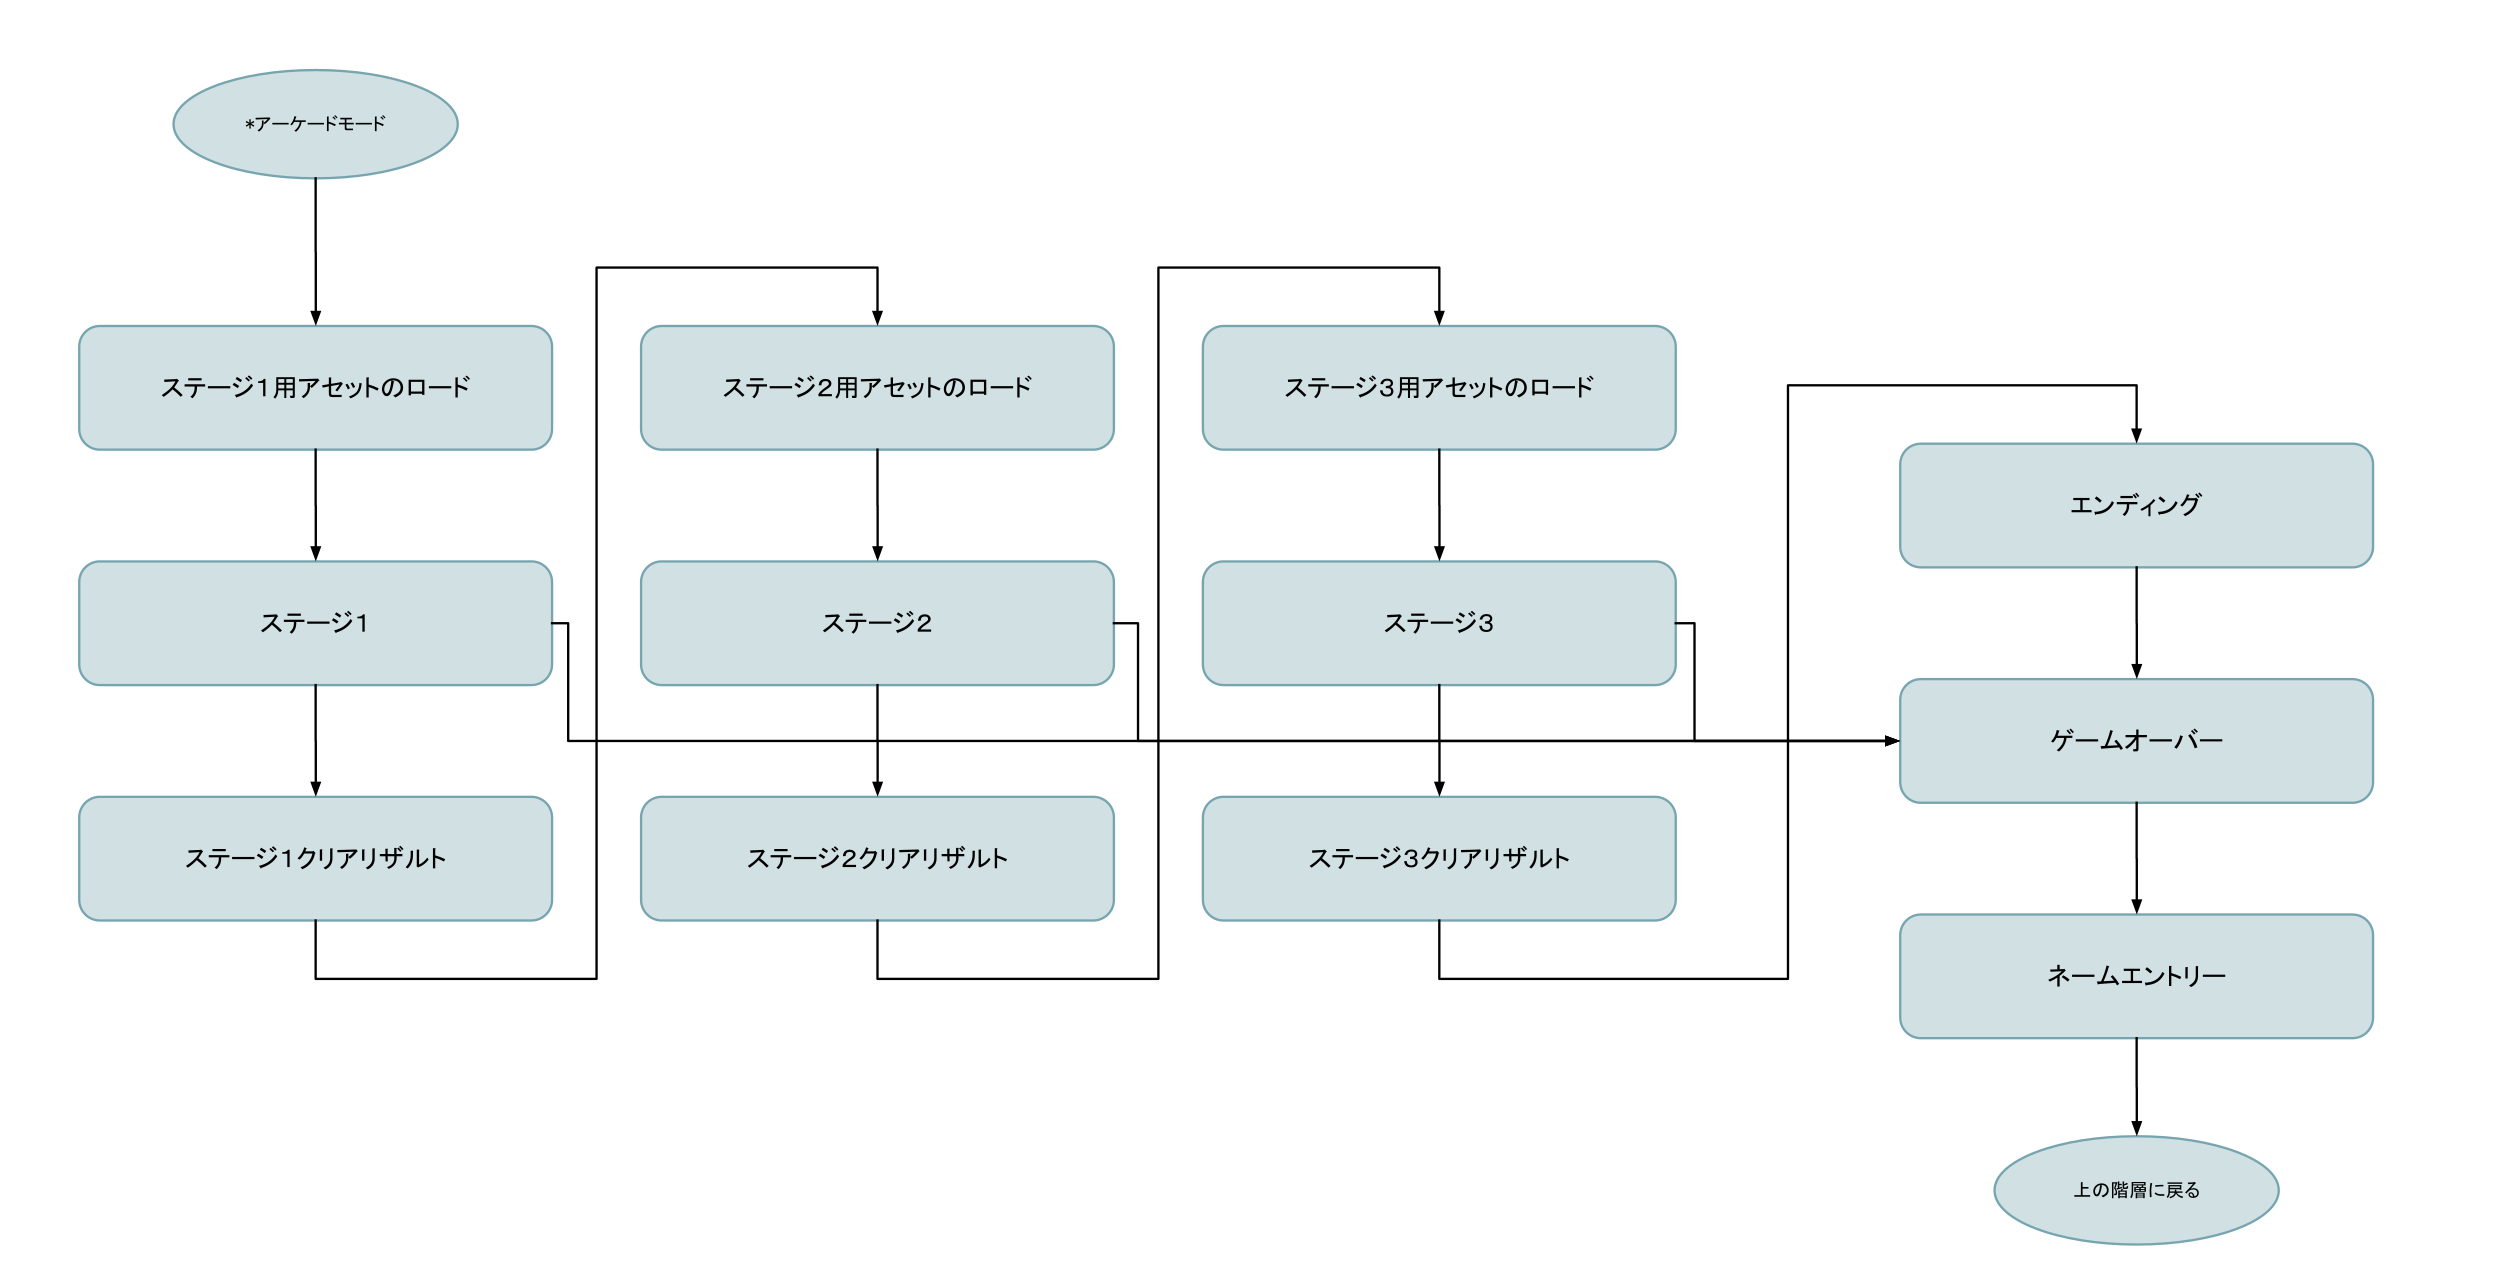 <?xml version="1.0" standalone="yes"?>

<svg version="1.1" viewBox="0.0 0.0 1070.273 550.16" fill="none" stroke="none" stroke-linecap="square" stroke-miterlimit="10" xmlns="http://www.w3.org/2000/svg" xmlns:xlink="http://www.w3.org/1999/xlink"><clipPath id="p.0"><path d="m0 0l1070.273 0l0 550.16l-1070.273 0l0 -550.16z" clip-rule="nonzero"></path></clipPath><g clip-path="url(#p.0)"><path fill="#000000" fill-opacity="0.0" d="m0 0l1070.273 0l0 550.16l-1070.273 0z" fill-rule="nonzero"></path><path fill="#d0e0e3" d="m74.297 53.165l0 0c0 -12.803 27.237 -23.181 60.835 -23.181l0 0c33.598 0 60.835 10.379 60.835 23.181l0 0c0 12.803 -27.237 23.181 -60.835 23.181l0 0c-33.598 0 -60.835 -10.379 -60.835 -23.181z" fill-rule="nonzero"></path><path stroke="#76a5af" stroke-width="1.0" stroke-linejoin="round" stroke-linecap="butt" d="m74.297 53.165l0 0c0 -12.803 27.237 -23.181 60.835 -23.181l0 0c33.598 0 60.835 10.379 60.835 23.181l0 0c0 12.803 -27.237 23.181 -60.835 23.181l0 0c-33.598 0 -60.835 -10.379 -60.835 -23.181z" fill-rule="nonzero"></path><path fill="#000000" d="m107.287 52.564l1.281 -0.812l0.312 0.562l-1.344 0.688l1.344 0.688l-0.312 0.562l-1.281 -0.812l0.062 1.594l-0.625 0l0.062 -1.594l-1.281 0.812l-0.312 -0.562l1.344 -0.688l-1.344 -0.688l0.312 -0.562l1.281 0.812l-0.062 -1.5l0.625 0l-0.062 1.5zm5.562 0.094q0.062 2.375 -2.031 3.688l-0.531 -0.594q1.844 -1.0 1.844 -2.812l0 -1.344l0.656 0q0.281 0.031 0.062 0.219l0 0.812q1.125 -0.844 1.719 -1.656l-5.094 0.188l-0.062 -0.719l5.688 -0.156l0.219 -0.062l0.469 0.562q0.094 0.125 -0.156 0.094q-0.938 1.219 -2.25 2.281l-0.531 -0.5zm3.75 0.625l0 -0.688l6.969 0l0 0.688l-6.969 0zm7.688 0q1.375 -1.406 1.75 -3.562l0.781 0.188q0.25 0.062 -0.062 0.25q-0.188 0.688 -0.469 1.344l4.625 0l0 0.688l-1.812 0q-0.281 2.438 -2.344 4.219l-0.719 -0.406q2.156 -1.719 2.281 -3.812l-2.375 0q-0.406 0.812 -1.031 1.438l-0.625 -0.344zm7.437 0l0 -0.688l6.969 0l0 0.688l-6.969 0zm11.688 0.719q-1.656 -0.844 -2.719 -1.125l0 3.25l-0.719 0l0 -6.25l0.625 0q0.375 0.031 0.094 0.25l0 1.969q1.531 0.438 3.094 1.188l-0.375 0.719zm-0.062 -2.75q-0.531 -0.656 -1.062 -1.062l0.406 -0.312q0.531 0.406 1.062 1.062l-0.406 0.312zm0.75 -0.594q-0.406 -0.531 -1.031 -1.031l0.406 -0.312q0.531 0.375 1.031 1.031l-0.406 0.312zm7.0 5.094l-2.719 0q-0.781 0 -0.781 -0.812l0 -1.688l-2.5 0l0 -0.688l2.5 0l0 -1.438l-1.906 0l0 -0.688l4.969 0l0 0.688l-2.344 0l0 1.438l3.125 0l0 0.688l-3.125 0l0 1.438q0 0.375 0.344 0.375l2.469 0l-0.031 0.688zm1.156 -2.469l0 -0.688l6.969 0l0 0.688l-6.969 0zm11.688 0.719q-1.656 -0.844 -2.719 -1.125l0 3.25l-0.719 0l0 -6.25l0.625 0q0.375 0.031 0.094 0.25l0 1.969q1.531 0.438 3.094 1.188l-0.375 0.719zm-0.062 -2.75q-0.531 -0.656 -1.062 -1.062l0.406 -0.312q0.531 0.406 1.062 1.062l-0.406 0.312zm0.75 -0.594q-0.406 -0.531 -1.031 -1.031l0.406 -0.312q0.531 0.375 1.031 1.031l-0.406 0.312z" fill-rule="nonzero"></path><path fill="#d0e0e3" d="m33.919 148.383l0 0c0 -4.874 3.951 -8.824 8.824 -8.824l184.777 0c2.34 0 4.585 0.93 6.24 2.585c1.655 1.655 2.585 3.899 2.585 6.24l0 35.296c0 4.874 -3.951 8.824 -8.824 8.824l-184.777 0c-4.874 0 -8.824 -3.951 -8.824 -8.824z" fill-rule="nonzero"></path><path stroke="#76a5af" stroke-width="1.0" stroke-linejoin="round" stroke-linecap="butt" d="m33.919 148.383l0 0c0 -4.874 3.951 -8.824 8.824 -8.824l184.777 0c2.34 0 4.585 0.93 6.24 2.585c1.655 1.655 2.585 3.899 2.585 6.24l0 35.296c0 4.874 -3.951 8.824 -8.824 8.824l-184.777 0c-4.874 0 -8.824 -3.951 -8.824 -8.824z" fill-rule="nonzero"></path><path fill="#000000" d="m74.575 165.865q1.844 1.406 3.641 3.266l-0.859 0.734q-1.797 -1.906 -3.469 -3.188q-1.688 1.797 -3.828 3.219l-0.812 -0.734q4.547 -2.953 5.844 -5.922l-4.688 0.297l-0.125 -1.031l4.984 -0.219l0.516 -0.125l0.688 0.688q0.297 0.297 -0.172 0.391q-0.828 1.422 -1.719 2.625zm8.754 -0.391l-4.297 0l0 -0.953l8.812 0l0 0.953l-3.516 0l0 0.562q0 2.703 -1.938 4.469l-0.859 -0.641q1.797 -1.422 1.797 -3.828l0 -0.562zm-2.75 -2.625l0 -0.938l5.719 0l0 0.938l-5.719 0zm8.426 3.391l0 -0.938l9.578 0l0 0.938l-9.578 0zm19.336 -1.234q-2.188 3.516 -6.781 4.984q-0.141 0.516 -0.438 0.047l-0.594 -0.953q4.672 -1.031 7.047 -4.859l0.766 0.781zm-6.609 1.156q-1.297 -0.953 -2.156 -1.375l0.641 -0.906q1.078 0.562 2.203 1.375l-0.688 0.906zm1.281 -2.531q-1.156 -0.828 -2.141 -1.375l0.547 -0.906q1.172 0.641 2.203 1.375l-0.609 0.906zm3.562 -2.922q0.734 0.547 1.469 1.328l-0.562 0.562q-0.766 -0.859 -1.453 -1.375l0.547 -0.516zm-1.031 0.719q0.734 0.609 1.469 1.375l-0.562 0.516q-0.734 -0.766 -1.5 -1.406l0.594 -0.484zm8.086 0.781l0 7.438l-0.984 0l0 -5.719l-2.156 0l0 -0.688q1.891 0.047 2.453 -1.031l0.688 0zm11.723 4.891l-2.781 0l0 3.281l-0.859 0l0 -3.281l-2.578 0q-0.094 2.234 -1.344 3.578l-0.688 -0.688q1.172 -1.297 1.172 -3.016l0 -5.5l7.938 0l0 8.203q0 0.703 -0.688 0.703l-1.203 0l-0.203 -0.953l1.062 0q0.172 0 0.172 -0.172l0 -2.156zm-6.219 -2.406l0 1.594l2.578 0l0 -1.594l-2.578 0zm0 -2.406l0 1.594l2.578 0l0 -1.594l-2.578 0zm3.438 2.406l0 1.594l2.781 0l0 -1.594l-2.781 0zm0 -2.406l0 1.594l2.781 0l0 -1.594l-2.781 0zm10.141 3.094q0.078 3.266 -2.797 5.078l-0.734 -0.812q2.531 -1.375 2.531 -3.875l0 -1.844l0.906 0q0.391 0.047 0.094 0.297l0 1.125q1.547 -1.172 2.359 -2.281l-7.0 0.25l-0.094 -0.984l7.828 -0.219l0.297 -0.078l0.641 0.766q0.125 0.172 -0.219 0.141q-1.281 1.672 -3.094 3.125l-0.719 -0.688zm13.867 -0.891q-1.281 1.891 -2.188 3.094l-0.812 -0.562q0.938 -1.156 1.766 -2.406l-3.578 0.641l0 3.188q0 0.594 0.609 0.594l3.953 0l-0.125 0.953l-4.094 0q-1.328 0 -1.328 -1.375l0 -3.188l-2.578 0.516l-0.344 -0.984l2.922 -0.516l0 -2.844l0.906 0q0.391 0.094 0.078 0.344l0 2.375l3.875 -0.656l0.344 -0.203l0.766 0.766q0.172 0.219 -0.172 0.266zm8.211 0.031q-0.297 2.797 -1.547 4.047q-1.25 1.25 -3.266 1.984l-0.562 -0.828q1.984 -0.641 3.094 -1.766q1.203 -1.203 1.375 -4.078l0.906 0.297q0.391 0.141 0 0.344zm-3.656 1.547q-0.516 -1.156 -1.031 -1.922l0.828 -0.438q0.641 0.812 1.109 1.938l-0.906 0.422zm-2.188 0.656q-0.516 -1.203 -1.078 -2.031l0.859 -0.422q0.609 0.812 1.078 1.969l-0.859 0.484zm8.891 -2.109q2.109 0.594 4.266 1.625l-0.516 1.0q-2.281 -1.172 -3.75 -1.547l0 4.469l-0.984 0l0 -8.594l0.859 0q0.516 0.031 0.125 0.344l0 2.703zm10.711 -0.906q-0.734 4.297 -1.766 5.328q-0.562 0.562 -1.156 0.562q-0.688 0 -1.078 -0.391q-1.031 -1.031 -1.031 -2.578q0 -1.891 1.328 -3.219q1.469 -1.469 3.562 -1.469q1.891 0 2.969 1.078q1.203 1.203 1.203 2.844q0 1.75 -1.109 2.875q-0.734 0.734 -2.234 1.422l-0.906 -0.906q1.5 -0.469 2.359 -1.328q0.812 -0.828 0.812 -1.984q0 -1.375 -0.891 -2.281q-0.906 -0.891 -2.844 -0.812l0.781 0.391q0.516 0.219 0 0.469zm-1.0 -0.812q-1.109 0.25 -1.922 1.078q-1.125 1.109 -1.125 2.75q0 0.984 0.641 1.625q0.141 0.125 0.391 0.125q0.266 0 0.562 -0.297q0.984 -0.984 1.453 -5.281zm14.141 6.141l-0.984 0l0 -0.469l-4.766 0l0 0.688l-1.0 0l0 -6.703l6.75 0l0 6.484zm-5.75 -5.547l0 4.125l4.766 0l0 -4.125l-4.766 0zm7.684 2.75l0 -0.938l9.578 0l0 0.938l-9.578 0zm16.07 1.0q-2.281 -1.172 -3.734 -1.547l0 4.469l-0.984 0l0 -8.594l0.859 0q0.516 0.031 0.125 0.344l0 2.703q2.109 0.594 4.25 1.625l-0.516 1.0zm-0.078 -3.781q-0.734 -0.906 -1.469 -1.469l0.562 -0.422q0.734 0.547 1.453 1.453l-0.547 0.438zm1.031 -0.828q-0.562 -0.719 -1.422 -1.406l0.562 -0.438q0.719 0.516 1.406 1.422l-0.547 0.422z" fill-rule="nonzero"></path><path fill="#d0e0e3" d="m33.919 249.166l0 0c0 -4.874 3.951 -8.824 8.824 -8.824l184.777 0c2.34 0 4.585 0.93 6.24 2.585c1.655 1.655 2.585 3.899 2.585 6.24l0 35.296c0 4.874 -3.951 8.824 -8.824 8.824l-184.777 0c-4.874 0 -8.824 -3.951 -8.824 -8.824z" fill-rule="nonzero"></path><path stroke="#76a5af" stroke-width="1.0" stroke-linejoin="round" stroke-linecap="butt" d="m33.919 249.166l0 0c0 -4.874 3.951 -8.824 8.824 -8.824l184.777 0c2.34 0 4.585 0.93 6.24 2.585c1.655 1.655 2.585 3.899 2.585 6.24l0 35.296c0 4.874 -3.951 8.824 -8.824 8.824l-184.777 0c-4.874 0 -8.824 -3.951 -8.824 -8.824z" fill-rule="nonzero"></path><path fill="#000000" d="m117.071 266.647q1.844 1.406 3.641 3.266l-0.859 0.734q-1.797 -1.906 -3.469 -3.188q-1.688 1.797 -3.828 3.219l-0.812 -0.734q4.547 -2.953 5.844 -5.922l-4.688 0.297l-0.125 -1.031l4.984 -0.219l0.516 -0.125l0.688 0.688q0.297 0.297 -0.172 0.391q-0.828 1.422 -1.719 2.625zm8.754 -0.391l-4.297 0l0 -0.953l8.813 0l0 0.953l-3.516 0l0 0.562q0 2.703 -1.938 4.469l-0.859 -0.641q1.797 -1.422 1.797 -3.828l0 -0.562zm-2.75 -2.625l0 -0.938l5.719 0l0 0.938l-5.719 0zm8.426 3.391l0 -0.938l9.578 0l0 0.938l-9.578 0zm19.336 -1.234q-2.188 3.516 -6.781 4.984q-0.141 0.516 -0.438 0.047l-0.594 -0.953q4.672 -1.031 7.047 -4.859l0.766 0.781zm-6.609 1.156q-1.297 -0.953 -2.156 -1.375l0.641 -0.906q1.078 0.562 2.203 1.375l-0.688 0.906zm1.281 -2.531q-1.156 -0.828 -2.141 -1.375l0.547 -0.906q1.172 0.641 2.203 1.375l-0.609 0.906zm3.562 -2.922q0.734 0.547 1.469 1.328l-0.562 0.562q-0.766 -0.859 -1.453 -1.375l0.547 -0.516zm-1.031 0.719q0.734 0.609 1.469 1.375l-0.562 0.516q-0.734 -0.766 -1.5 -1.406l0.594 -0.484zm8.086 0.781l0 7.438l-0.984 0l0 -5.719l-2.156 0l0 -0.688q1.891 0.047 2.453 -1.031l0.688 0z" fill-rule="nonzero"></path><path fill="#d0e0e3" d="m33.919 349.948l0 0c0 -4.874 3.951 -8.824 8.824 -8.824l184.777 0c2.34 0 4.585 0.93 6.24 2.585c1.655 1.655 2.585 3.899 2.585 6.24l0 35.296c0 4.874 -3.951 8.824 -8.824 8.824l-184.777 0c-4.874 0 -8.824 -3.951 -8.824 -8.824z" fill-rule="nonzero"></path><path stroke="#76a5af" stroke-width="1.0" stroke-linejoin="round" stroke-linecap="butt" d="m33.919 349.948l0 0c0 -4.874 3.951 -8.824 8.824 -8.824l184.777 0c2.34 0 4.585 0.93 6.24 2.585c1.655 1.655 2.585 3.899 2.585 6.24l0 35.296c0 4.874 -3.951 8.824 -8.824 8.824l-184.777 0c-4.874 0 -8.824 -3.951 -8.824 -8.824z" fill-rule="nonzero"></path><path fill="#000000" d="m84.93 367.43q1.844 1.406 3.641 3.266l-0.859 0.734q-1.797 -1.906 -3.469 -3.188q-1.688 1.797 -3.828 3.219l-0.812 -0.734q4.547 -2.953 5.844 -5.922l-4.688 0.297l-0.125 -1.031l4.984 -0.219l0.516 -0.125l0.688 0.688q0.297 0.297 -0.172 0.391q-0.828 1.422 -1.719 2.625zm8.754 -0.391l-4.297 0l0 -0.953l8.812 0l0 0.953l-3.516 0l0 0.562q0 2.703 -1.938 4.469l-0.859 -0.641q1.797 -1.422 1.797 -3.828l0 -0.562zm-2.75 -2.625l0 -0.938l5.719 0l0 0.938l-5.719 0zm8.426 3.391l0 -0.938l9.578 0l0 0.938l-9.578 0zm19.336 -1.234q-2.188 3.516 -6.781 4.984q-0.141 0.516 -0.438 0.047l-0.594 -0.953q4.672 -1.031 7.047 -4.859l0.766 0.781zm-6.609 1.156q-1.297 -0.953 -2.156 -1.375l0.641 -0.906q1.078 0.562 2.203 1.375l-0.688 0.906zm1.281 -2.531q-1.156 -0.828 -2.141 -1.375l0.547 -0.906q1.172 0.641 2.203 1.375l-0.609 0.906zm3.562 -2.922q0.734 0.547 1.469 1.328l-0.562 0.562q-0.766 -0.859 -1.453 -1.375l0.547 -0.516zm-1.031 0.719q0.734 0.609 1.469 1.375l-0.562 0.516q-0.734 -0.766 -1.5 -1.406l0.594 -0.484zm8.086 0.781l0 7.438l-0.984 0l0 -5.719l-2.156 0l0 -0.688q1.891 0.047 2.453 -1.031l0.688 0zm10.832 1.672q-0.828 4.688 -5.375 6.703l-0.781 -0.812q4.219 -1.719 5.078 -5.938l-3.438 0q-0.984 1.641 -2.062 2.625l-0.859 -0.562q2.234 -2.016 2.875 -4.719l0.984 0.344q0.266 0.125 -0.078 0.25q-0.172 0.562 -0.469 1.125l3.094 0l0.375 -0.219l0.781 0.781q0.297 0.297 -0.125 0.422zm7.508 2.109q0 3.219 -3.0 4.641l-0.859 -0.734q2.828 -1.281 2.875 -3.953l0 -4.297l0.906 0q0.422 0.094 0.078 0.344l0 4.0zm-4.422 0.938l-0.984 0l0 -4.844l0.938 0q0.438 0.031 0.047 0.344l0 4.5zm11.223 -1.547q0.078 3.266 -2.797 5.078l-0.734 -0.812q2.531 -1.375 2.531 -3.875l0 -1.844l0.906 0q0.391 0.047 0.094 0.297l0 1.125q1.547 -1.172 2.359 -2.281l-7.0 0.25l-0.094 -0.984l7.828 -0.219l0.297 -0.078l0.641 0.766q0.125 0.172 -0.219 0.141q-1.281 1.672 -3.094 3.125l-0.719 -0.688zm11.289 0.609q0 3.219 -3.0 4.641l-0.859 -0.734q2.828 -1.281 2.875 -3.953l0 -4.297l0.906 0q0.422 0.094 0.078 0.344l0 4.0zm-4.422 0.938l-0.984 0l0 -4.844l0.938 0q0.438 0.031 0.047 0.344l0 4.5zm13.754 -2.875l2.531 0l0 0.953l-2.484 0l0 0.812q0 3.219 -3.406 4.594l-0.688 -0.766q3.094 -1.031 3.094 -3.75l0 -0.891l-2.828 0l0.047 2.188l-0.953 0l-0.047 -2.188l-2.406 0l0 -0.953l2.406 0l-0.031 -2.281l0.891 0q0.438 0.047 0.047 0.438l0.047 1.844l2.797 0l0 -2.625l0.938 0q0.438 0.047 0.047 0.438l0 2.188zm0.766 -2.828q0.688 0.594 1.375 1.406l-0.547 0.484q-0.688 -0.859 -1.297 -1.375l0.469 -0.516zm0.828 -0.734q0.719 0.594 1.375 1.422l-0.562 0.469q-0.641 -0.859 -1.297 -1.375l0.484 -0.516zm8.078 8.031q1.891 -0.734 3.469 -2.922l0.609 0.812q-1.641 2.234 -4.125 3.234l-0.344 0.172l-0.688 -0.516l0.078 -0.219l0 -6.922l0.906 0q0.391 0.094 0.094 0.344l0 6.016zm-5.766 1.156q2.156 -2.062 2.156 -5.109l0 -1.938l0.891 0q0.391 0.094 0.094 0.344l0 1.547q0 3.609 -2.281 5.719l-0.859 -0.562zm12.672 -5.062q2.109 0.594 4.266 1.625l-0.516 1.0q-2.281 -1.172 -3.75 -1.547l0 4.469l-0.984 0l0 -8.594l0.859 0q0.516 0.031 0.125 0.344l0 2.703z" fill-rule="nonzero"></path><path fill="#d0e0e3" d="m274.446 148.383l0 0c0 -4.874 3.951 -8.824 8.824 -8.824l184.777 0c2.34 0 4.585 0.93 6.24 2.585c1.655 1.655 2.585 3.899 2.585 6.24l0 35.296c0 4.874 -3.951 8.824 -8.824 8.824l-184.777 0c-4.874 0 -8.824 -3.951 -8.824 -8.824z" fill-rule="nonzero"></path><path stroke="#76a5af" stroke-width="1.0" stroke-linejoin="round" stroke-linecap="butt" d="m274.446 148.383l0 0c0 -4.874 3.951 -8.824 8.824 -8.824l184.777 0c2.34 0 4.585 0.93 6.24 2.585c1.655 1.655 2.585 3.899 2.585 6.24l0 35.296c0 4.874 -3.951 8.824 -8.824 8.824l-184.777 0c-4.874 0 -8.824 -3.951 -8.824 -8.824z" fill-rule="nonzero"></path><path fill="#000000" d="m315.102 165.865q1.844 1.406 3.641 3.266l-0.859 0.734q-1.797 -1.906 -3.469 -3.188q-1.688 1.797 -3.828 3.219l-0.812 -0.734q4.547 -2.953 5.844 -5.922l-4.688 0.297l-0.125 -1.031l4.984 -0.219l0.516 -0.125l0.688 0.688q0.297 0.297 -0.172 0.391q-0.828 1.422 -1.719 2.625zm8.754 -0.391l-4.297 0l0 -0.953l8.812 0l0 0.953l-3.516 0l0 0.562q0 2.703 -1.938 4.469l-0.859 -0.641q1.797 -1.422 1.797 -3.828l0 -0.562zm-2.75 -2.625l0 -0.938l5.719 0l0 0.938l-5.719 0zm8.426 3.391l0 -0.938l9.578 0l0 0.938l-9.578 0zm19.336 -1.234q-2.188 3.516 -6.781 4.984q-0.141 0.516 -0.438 0.047l-0.594 -0.953q4.672 -1.031 7.047 -4.859l0.766 0.781zm-6.609 1.156q-1.297 -0.953 -2.156 -1.375l0.641 -0.906q1.078 0.562 2.203 1.375l-0.688 0.906zm1.281 -2.531q-1.156 -0.828 -2.141 -1.375l0.547 -0.906q1.172 0.641 2.203 1.375l-0.609 0.906zm3.562 -2.922q0.734 0.547 1.469 1.328l-0.562 0.562q-0.766 -0.859 -1.453 -1.375l0.547 -0.516zm-1.031 0.719q0.734 0.609 1.469 1.375l-0.562 0.516q-0.734 -0.766 -1.5 -1.406l0.594 -0.484zm9.289 1.469q0.562 0.562 0.562 1.281q0 1.125 -1.125 1.859q-1.25 0.812 -2.016 1.406q-0.562 0.438 -1.203 1.25l4.547 0l0 0.953l-5.75 0l0 -0.906q0.25 -0.562 0.906 -1.203q0.766 -0.781 2.75 -2.156q0.812 -0.547 0.812 -1.156q0 -0.422 -0.297 -0.734q-0.344 -0.344 -1.125 -0.344q-0.859 0 -1.25 0.391q-0.469 0.469 -0.516 1.422l-1.156 0q0.094 -1.297 0.781 -1.984q0.766 -0.766 2.094 -0.766q1.297 0 1.984 0.688zm10.52 4.203l-2.781 0l0 3.281l-0.859 0l0 -3.281l-2.578 0q-0.094 2.234 -1.344 3.578l-0.688 -0.688q1.172 -1.297 1.172 -3.016l0 -5.5l7.938 0l0 8.203q0 0.703 -0.688 0.703l-1.203 0l-0.203 -0.953l1.062 0q0.172 0 0.172 -0.172l0 -2.156zm-6.219 -2.406l0 1.594l2.578 0l0 -1.594l-2.578 0zm0 -2.406l0 1.594l2.578 0l0 -1.594l-2.578 0zm3.438 2.406l0 1.594l2.781 0l0 -1.594l-2.781 0zm0 -2.406l0 1.594l2.781 0l0 -1.594l-2.781 0zm10.141 3.094q0.078 3.266 -2.797 5.078l-0.734 -0.812q2.531 -1.375 2.531 -3.875l0 -1.844l0.906 0q0.391 0.047 0.094 0.297l0 1.125q1.547 -1.172 2.359 -2.281l-7.0 0.25l-0.094 -0.984l7.828 -0.219l0.297 -0.078l0.641 0.766q0.125 0.172 -0.219 0.141q-1.281 1.672 -3.094 3.125l-0.719 -0.688zm13.867 -0.891q-1.281 1.891 -2.188 3.094l-0.812 -0.562q0.938 -1.156 1.766 -2.406l-3.578 0.641l0 3.188q0 0.594 0.609 0.594l3.953 0l-0.125 0.953l-4.094 0q-1.328 0 -1.328 -1.375l0 -3.188l-2.578 0.516l-0.344 -0.984l2.922 -0.516l0 -2.844l0.906 0q0.391 0.094 0.078 0.344l0 2.375l3.875 -0.656l0.344 -0.203l0.766 0.766q0.172 0.219 -0.172 0.266zm8.211 0.031q-0.297 2.797 -1.547 4.047q-1.25 1.25 -3.266 1.984l-0.562 -0.828q1.984 -0.641 3.094 -1.766q1.203 -1.203 1.375 -4.078l0.906 0.297q0.391 0.141 0 0.344zm-3.656 1.547q-0.516 -1.156 -1.031 -1.922l0.828 -0.438q0.641 0.812 1.109 1.938l-0.906 0.422zm-2.188 0.656q-0.516 -1.203 -1.078 -2.031l0.859 -0.422q0.609 0.812 1.078 1.969l-0.859 0.484zm8.891 -2.109q2.109 0.594 4.266 1.625l-0.516 1.0q-2.281 -1.172 -3.75 -1.547l0 4.469l-0.984 0l0 -8.594l0.859 0q0.516 0.031 0.125 0.344l0 2.703zm10.711 -0.906q-0.734 4.297 -1.766 5.328q-0.562 0.562 -1.156 0.562q-0.688 0 -1.078 -0.391q-1.031 -1.031 -1.031 -2.578q0 -1.891 1.328 -3.219q1.469 -1.469 3.562 -1.469q1.891 0 2.969 1.078q1.203 1.203 1.203 2.844q0 1.75 -1.109 2.875q-0.734 0.734 -2.234 1.422l-0.906 -0.906q1.5 -0.469 2.359 -1.328q0.812 -0.828 0.812 -1.984q0 -1.375 -0.891 -2.281q-0.906 -0.891 -2.844 -0.812l0.781 0.391q0.516 0.219 0 0.469zm-1.0 -0.812q-1.109 0.25 -1.922 1.078q-1.125 1.109 -1.125 2.75q0 0.984 0.641 1.625q0.141 0.125 0.391 0.125q0.266 0 0.562 -0.297q0.984 -0.984 1.453 -5.281zm14.141 6.141l-0.984 0l0 -0.469l-4.766 0l0 0.688l-1.0 0l0 -6.703l6.75 0l0 6.484zm-5.75 -5.547l0 4.125l4.766 0l0 -4.125l-4.766 0zm7.684 2.75l0 -0.938l9.578 0l0 0.938l-9.578 0zm16.07 1.0q-2.281 -1.172 -3.734 -1.547l0 4.469l-0.984 0l0 -8.594l0.859 0q0.516 0.031 0.125 0.344l0 2.703q2.109 0.594 4.25 1.625l-0.516 1.0zm-0.078 -3.781q-0.734 -0.906 -1.469 -1.469l0.562 -0.422q0.734 0.547 1.453 1.453l-0.547 0.438zm1.031 -0.828q-0.562 -0.719 -1.422 -1.406l0.562 -0.438q0.719 0.516 1.406 1.422l-0.547 0.422z" fill-rule="nonzero"></path><path fill="#d0e0e3" d="m274.446 249.166l0 0c0 -4.874 3.951 -8.824 8.824 -8.824l184.777 0c2.34 0 4.585 0.93 6.24 2.585c1.655 1.655 2.585 3.899 2.585 6.24l0 35.296c0 4.874 -3.951 8.824 -8.824 8.824l-184.777 0c-4.874 0 -8.824 -3.951 -8.824 -8.824z" fill-rule="nonzero"></path><path stroke="#76a5af" stroke-width="1.0" stroke-linejoin="round" stroke-linecap="butt" d="m274.446 249.166l0 0c0 -4.874 3.951 -8.824 8.824 -8.824l184.777 0c2.34 0 4.585 0.93 6.24 2.585c1.655 1.655 2.585 3.899 2.585 6.24l0 35.296c0 4.874 -3.951 8.824 -8.824 8.824l-184.777 0c-4.874 0 -8.824 -3.951 -8.824 -8.824z" fill-rule="nonzero"></path><path fill="#000000" d="m357.598 266.647q1.844 1.406 3.641 3.266l-0.859 0.734q-1.797 -1.906 -3.469 -3.188q-1.688 1.797 -3.828 3.219l-0.812 -0.734q4.547 -2.953 5.844 -5.922l-4.688 0.297l-0.125 -1.031l4.984 -0.219l0.516 -0.125l0.688 0.688q0.297 0.297 -0.172 0.391q-0.828 1.422 -1.719 2.625zm8.754 -0.391l-4.297 0l0 -0.953l8.812 0l0 0.953l-3.516 0l0 0.562q0 2.703 -1.938 4.469l-0.859 -0.641q1.797 -1.422 1.797 -3.828l0 -0.562zm-2.75 -2.625l0 -0.938l5.719 0l0 0.938l-5.719 0zm8.426 3.391l0 -0.938l9.578 0l0 0.938l-9.578 0zm19.336 -1.234q-2.188 3.516 -6.781 4.984q-0.141 0.516 -0.438 0.047l-0.594 -0.953q4.672 -1.031 7.047 -4.859l0.766 0.781zm-6.609 1.156q-1.297 -0.953 -2.156 -1.375l0.641 -0.906q1.078 0.562 2.203 1.375l-0.688 0.906zm1.281 -2.531q-1.156 -0.828 -2.141 -1.375l0.547 -0.906q1.172 0.641 2.203 1.375l-0.609 0.906zm3.562 -2.922q0.734 0.547 1.469 1.328l-0.562 0.562q-0.766 -0.859 -1.453 -1.375l0.547 -0.516zm-1.031 0.719q0.734 0.609 1.469 1.375l-0.562 0.516q-0.734 -0.766 -1.5 -1.406l0.594 -0.484zm9.289 1.469q0.562 0.562 0.562 1.281q0 1.125 -1.125 1.859q-1.25 0.812 -2.016 1.406q-0.562 0.438 -1.203 1.25l4.547 0l0 0.953l-5.75 0l0 -0.906q0.25 -0.562 0.906 -1.203q0.766 -0.781 2.75 -2.156q0.812 -0.547 0.812 -1.156q0 -0.422 -0.297 -0.734q-0.344 -0.344 -1.125 -0.344q-0.859 0 -1.25 0.391q-0.469 0.469 -0.516 1.422l-1.156 0q0.094 -1.297 0.781 -1.984q0.766 -0.766 2.094 -0.766q1.297 0 1.984 0.688z" fill-rule="nonzero"></path><path fill="#d0e0e3" d="m274.446 349.948l0 0c0 -4.874 3.951 -8.824 8.824 -8.824l184.777 0c2.34 0 4.585 0.93 6.24 2.585c1.655 1.655 2.585 3.899 2.585 6.24l0 35.296c0 4.874 -3.951 8.824 -8.824 8.824l-184.777 0c-4.874 0 -8.824 -3.951 -8.824 -8.824z" fill-rule="nonzero"></path><path stroke="#76a5af" stroke-width="1.0" stroke-linejoin="round" stroke-linecap="butt" d="m274.446 349.948l0 0c0 -4.874 3.951 -8.824 8.824 -8.824l184.777 0c2.34 0 4.585 0.93 6.24 2.585c1.655 1.655 2.585 3.899 2.585 6.24l0 35.296c0 4.874 -3.951 8.824 -8.824 8.824l-184.777 0c-4.874 0 -8.824 -3.951 -8.824 -8.824z" fill-rule="nonzero"></path><path fill="#000000" d="m325.458 367.43q1.844 1.406 3.641 3.266l-0.859 0.734q-1.797 -1.906 -3.469 -3.188q-1.688 1.797 -3.828 3.219l-0.812 -0.734q4.547 -2.953 5.844 -5.922l-4.688 0.297l-0.125 -1.031l4.984 -0.219l0.516 -0.125l0.688 0.688q0.297 0.297 -0.172 0.391q-0.828 1.422 -1.719 2.625zm8.754 -0.391l-4.297 0l0 -0.953l8.812 0l0 0.953l-3.516 0l0 0.562q0 2.703 -1.938 4.469l-0.859 -0.641q1.797 -1.422 1.797 -3.828l0 -0.562zm-2.75 -2.625l0 -0.938l5.719 0l0 0.938l-5.719 0zm8.426 3.391l0 -0.938l9.578 0l0 0.938l-9.578 0zm19.336 -1.234q-2.188 3.516 -6.781 4.984q-0.141 0.516 -0.438 0.047l-0.594 -0.953q4.672 -1.031 7.047 -4.859l0.766 0.781zm-6.609 1.156q-1.297 -0.953 -2.156 -1.375l0.641 -0.906q1.078 0.562 2.203 1.375l-0.688 0.906zm1.281 -2.531q-1.156 -0.828 -2.141 -1.375l0.547 -0.906q1.172 0.641 2.203 1.375l-0.609 0.906zm3.562 -2.922q0.734 0.547 1.469 1.328l-0.562 0.562q-0.766 -0.859 -1.453 -1.375l0.547 -0.516zm-1.031 0.719q0.734 0.609 1.469 1.375l-0.562 0.516q-0.734 -0.766 -1.5 -1.406l0.594 -0.484zm9.289 1.469q0.562 0.562 0.562 1.281q0 1.125 -1.125 1.859q-1.25 0.812 -2.016 1.406q-0.562 0.438 -1.203 1.25l4.547 0l0 0.953l-5.75 0l0 -0.906q0.25 -0.562 0.906 -1.203q0.766 -0.781 2.75 -2.156q0.812 -0.547 0.812 -1.156q0 -0.422 -0.297 -0.734q-0.344 -0.344 -1.125 -0.344q-0.859 0 -1.25 0.391q-0.469 0.469 -0.516 1.422l-1.156 0q0.094 -1.297 0.781 -1.984q0.766 -0.766 2.094 -0.766q1.297 0 1.984 0.688zm9.629 0.984q-0.828 4.688 -5.375 6.703l-0.781 -0.812q4.219 -1.719 5.078 -5.938l-3.438 0q-0.984 1.641 -2.062 2.625l-0.859 -0.562q2.234 -2.016 2.875 -4.719l0.984 0.344q0.266 0.125 -0.078 0.25q-0.172 0.562 -0.469 1.125l3.094 0l0.375 -0.219l0.781 0.781q0.297 0.297 -0.125 0.422zm7.508 2.109q0 3.219 -3.0 4.641l-0.859 -0.734q2.828 -1.281 2.875 -3.953l0 -4.297l0.906 0q0.422 0.094 0.078 0.344l0 4.0zm-4.422 0.938l-0.984 0l0 -4.844l0.938 0q0.438 0.031 0.047 0.344l0 4.5zm11.223 -1.547q0.078 3.266 -2.797 5.078l-0.734 -0.812q2.531 -1.375 2.531 -3.875l0 -1.844l0.906 0q0.391 0.047 0.094 0.297l0 1.125q1.547 -1.172 2.359 -2.281l-7.0 0.25l-0.094 -0.984l7.828 -0.219l0.297 -0.078l0.641 0.766q0.125 0.172 -0.219 0.141q-1.281 1.672 -3.094 3.125l-0.719 -0.688zm11.289 0.609q0 3.219 -3.0 4.641l-0.859 -0.734q2.828 -1.281 2.875 -3.953l0 -4.297l0.906 0q0.422 0.094 0.078 0.344l0 4.0zm-4.422 0.938l-0.984 0l0 -4.844l0.938 0q0.438 0.031 0.047 0.344l0 4.5zm13.754 -2.875l2.531 0l0 0.953l-2.484 0l0 0.812q0 3.219 -3.406 4.594l-0.688 -0.766q3.094 -1.031 3.094 -3.75l0 -0.891l-2.828 0l0.047 2.188l-0.953 0l-0.047 -2.188l-2.406 0l0 -0.953l2.406 0l-0.031 -2.281l0.891 0q0.438 0.047 0.047 0.438l0.047 1.844l2.797 0l0 -2.625l0.938 0q0.438 0.047 0.047 0.438l0 2.188zm0.766 -2.828q0.688 0.594 1.375 1.406l-0.547 0.484q-0.688 -0.859 -1.297 -1.375l0.469 -0.516zm0.828 -0.734q0.719 0.594 1.375 1.422l-0.562 0.469q-0.641 -0.859 -1.297 -1.375l0.484 -0.516zm8.078 8.031q1.891 -0.734 3.469 -2.922l0.609 0.812q-1.641 2.234 -4.125 3.234l-0.344 0.172l-0.688 -0.516l0.078 -0.219l0 -6.922l0.906 0q0.391 0.094 0.094 0.344l0 6.016zm-5.766 1.156q2.156 -2.062 2.156 -5.109l0 -1.938l0.891 0q0.391 0.094 0.094 0.344l0 1.547q0 3.609 -2.281 5.719l-0.859 -0.562zm12.672 -5.062q2.109 0.594 4.266 1.625l-0.516 1.0q-2.281 -1.172 -3.75 -1.547l0 4.469l-0.984 0l0 -8.594l0.859 0q0.516 0.031 0.125 0.344l0 2.703z" fill-rule="nonzero"></path><path fill="#d0e0e3" d="m514.974 148.383l0 0c0 -4.874 3.951 -8.824 8.824 -8.824l184.777 0c2.34 0 4.585 0.93 6.24 2.585c1.655 1.655 2.585 3.899 2.585 6.24l0 35.296c0 4.874 -3.951 8.824 -8.824 8.824l-184.777 0c-4.874 0 -8.824 -3.951 -8.824 -8.824z" fill-rule="nonzero"></path><path stroke="#76a5af" stroke-width="1.0" stroke-linejoin="round" stroke-linecap="butt" d="m514.974 148.383l0 0c0 -4.874 3.951 -8.824 8.824 -8.824l184.777 0c2.34 0 4.585 0.93 6.24 2.585c1.655 1.655 2.585 3.899 2.585 6.24l0 35.296c0 4.874 -3.951 8.824 -8.824 8.824l-184.777 0c-4.874 0 -8.824 -3.951 -8.824 -8.824z" fill-rule="nonzero"></path><path fill="#000000" d="m555.63 165.865q1.844 1.406 3.641 3.266l-0.859 0.734q-1.797 -1.906 -3.469 -3.188q-1.688 1.797 -3.828 3.219l-0.812 -0.734q4.547 -2.953 5.844 -5.922l-4.688 0.297l-0.125 -1.031l4.984 -0.219l0.516 -0.125l0.688 0.688q0.297 0.297 -0.172 0.391q-0.828 1.422 -1.719 2.625zm8.754 -0.391l-4.297 0l0 -0.953l8.812 0l0 0.953l-3.516 0l0 0.562q0 2.703 -1.938 4.469l-0.859 -0.641q1.797 -1.422 1.797 -3.828l0 -0.562zm-2.75 -2.625l0 -0.938l5.719 0l0 0.938l-5.719 0zm8.426 3.391l0 -0.938l9.578 0l0 0.938l-9.578 0zm19.336 -1.234q-2.188 3.516 -6.781 4.984q-0.141 0.516 -0.438 0.047l-0.594 -0.953q4.672 -1.031 7.047 -4.859l0.766 0.781zm-6.609 1.156q-1.297 -0.953 -2.156 -1.375l0.641 -0.906q1.078 0.562 2.203 1.375l-0.688 0.906zm1.281 -2.531q-1.156 -0.828 -2.141 -1.375l0.547 -0.906q1.172 0.641 2.203 1.375l-0.609 0.906zm3.562 -2.922q0.734 0.547 1.469 1.328l-0.562 0.562q-0.766 -0.859 -1.453 -1.375l0.547 -0.516zm-1.031 0.719q0.734 0.609 1.469 1.375l-0.562 0.516q-0.734 -0.766 -1.5 -1.406l0.594 -0.484zm5.289 5.672q0.047 0.859 0.469 1.297q0.516 0.516 1.516 0.516q0.859 0 1.281 -0.438q0.391 -0.375 0.391 -0.891q0 -0.688 -0.391 -1.078q-0.391 -0.391 -1.891 -0.297l0 -0.953q1.422 -0.047 1.812 -0.422q0.344 -0.344 0.344 -0.781q0 -0.391 -0.344 -0.734q-0.344 -0.344 -1.203 -0.344q-0.859 0 -1.375 0.516q-0.312 0.312 -0.391 0.953l-1.156 0q0.125 -0.906 0.812 -1.594q0.734 -0.734 2.109 -0.734q1.328 0 1.922 0.609q0.562 0.562 0.562 1.328q0 0.688 -0.516 1.203q-0.25 0.266 -0.688 0.438q0.516 0.125 0.812 0.422q0.562 0.562 0.562 1.422q0 0.906 -0.641 1.547q-0.688 0.688 -2.016 0.688q-1.547 0 -2.281 -0.734q-0.688 -0.688 -0.812 -1.938l1.109 0zm14.52 0l-2.781 0l0 3.281l-0.859 0l0 -3.281l-2.578 0q-0.094 2.234 -1.344 3.578l-0.688 -0.688q1.172 -1.297 1.172 -3.016l0 -5.5l7.938 0l0 8.203q0 0.703 -0.688 0.703l-1.203 0l-0.203 -0.953l1.062 0q0.172 0 0.172 -0.172l0 -2.156zm-6.219 -2.406l0 1.594l2.578 0l0 -1.594l-2.578 0zm0 -2.406l0 1.594l2.578 0l0 -1.594l-2.578 0zm3.438 2.406l0 1.594l2.781 0l0 -1.594l-2.781 0zm0 -2.406l0 1.594l2.781 0l0 -1.594l-2.781 0zm10.141 3.094q0.078 3.266 -2.797 5.078l-0.734 -0.812q2.531 -1.375 2.531 -3.875l0 -1.844l0.906 0q0.391 0.047 0.094 0.297l0 1.125q1.547 -1.172 2.359 -2.281l-7.0 0.25l-0.094 -0.984l7.828 -0.219l0.297 -0.078l0.641 0.766q0.125 0.172 -0.219 0.141q-1.281 1.672 -3.094 3.125l-0.719 -0.688zm13.867 -0.891q-1.281 1.891 -2.188 3.094l-0.812 -0.562q0.938 -1.156 1.766 -2.406l-3.578 0.641l0 3.188q0 0.594 0.609 0.594l3.953 0l-0.125 0.953l-4.094 0q-1.328 0 -1.328 -1.375l0 -3.188l-2.578 0.516l-0.344 -0.984l2.922 -0.516l0 -2.844l0.906 0q0.391 0.094 0.078 0.344l0 2.375l3.875 -0.656l0.344 -0.203l0.766 0.766q0.172 0.219 -0.172 0.266zm8.211 0.031q-0.297 2.797 -1.547 4.047q-1.25 1.25 -3.266 1.984l-0.562 -0.828q1.984 -0.641 3.094 -1.766q1.203 -1.203 1.375 -4.078l0.906 0.297q0.391 0.141 0 0.344zm-3.656 1.547q-0.516 -1.156 -1.031 -1.922l0.828 -0.438q0.641 0.812 1.109 1.938l-0.906 0.422zm-2.188 0.656q-0.516 -1.203 -1.078 -2.031l0.859 -0.422q0.609 0.812 1.078 1.969l-0.859 0.484zm8.891 -2.109q2.109 0.594 4.266 1.625l-0.516 1.0q-2.281 -1.172 -3.75 -1.547l0 4.469l-0.984 0l0 -8.594l0.859 0q0.516 0.031 0.125 0.344l0 2.703zm10.711 -0.906q-0.734 4.297 -1.766 5.328q-0.562 0.562 -1.156 0.562q-0.688 0 -1.078 -0.391q-1.031 -1.031 -1.031 -2.578q0 -1.891 1.328 -3.219q1.469 -1.469 3.562 -1.469q1.891 0 2.969 1.078q1.203 1.203 1.203 2.844q0 1.75 -1.109 2.875q-0.734 0.734 -2.234 1.422l-0.906 -0.906q1.5 -0.469 2.359 -1.328q0.812 -0.828 0.812 -1.984q0 -1.375 -0.891 -2.281q-0.906 -0.891 -2.844 -0.812l0.781 0.391q0.516 0.219 0 0.469zm-1.0 -0.812q-1.109 0.25 -1.922 1.078q-1.125 1.109 -1.125 2.75q0 0.984 0.641 1.625q0.141 0.125 0.391 0.125q0.266 0 0.562 -0.297q0.984 -0.984 1.453 -5.281zm14.141 6.141l-0.984 0l0 -0.469l-4.766 0l0 0.688l-1.0 0l0 -6.703l6.75 0l0 6.484zm-5.75 -5.547l0 4.125l4.766 0l0 -4.125l-4.766 0zm7.684 2.75l0 -0.938l9.578 0l0 0.938l-9.578 0zm16.07 1.0q-2.281 -1.172 -3.734 -1.547l0 4.469l-0.984 0l0 -8.594l0.859 0q0.516 0.031 0.125 0.344l0 2.703q2.109 0.594 4.25 1.625l-0.516 1.0zm-0.078 -3.781q-0.734 -0.906 -1.469 -1.469l0.562 -0.422q0.734 0.547 1.453 1.453l-0.547 0.438zm1.031 -0.828q-0.562 -0.719 -1.422 -1.406l0.562 -0.438q0.719 0.516 1.406 1.422l-0.547 0.422z" fill-rule="nonzero"></path><path fill="#d0e0e3" d="m514.974 249.166l0 0c0 -4.874 3.951 -8.824 8.824 -8.824l184.777 0c2.34 0 4.585 0.93 6.24 2.585c1.655 1.655 2.585 3.899 2.585 6.24l0 35.296c0 4.874 -3.951 8.824 -8.824 8.824l-184.777 0c-4.874 0 -8.824 -3.951 -8.824 -8.824z" fill-rule="nonzero"></path><path stroke="#76a5af" stroke-width="1.0" stroke-linejoin="round" stroke-linecap="butt" d="m514.974 249.166l0 0c0 -4.874 3.951 -8.824 8.824 -8.824l184.777 0c2.34 0 4.585 0.93 6.24 2.585c1.655 1.655 2.585 3.899 2.585 6.24l0 35.296c0 4.874 -3.951 8.824 -8.824 8.824l-184.777 0c-4.874 0 -8.824 -3.951 -8.824 -8.824z" fill-rule="nonzero"></path><path fill="#000000" d="m598.126 266.647q1.844 1.406 3.641 3.266l-0.859 0.734q-1.797 -1.906 -3.469 -3.188q-1.688 1.797 -3.828 3.219l-0.812 -0.734q4.547 -2.953 5.844 -5.922l-4.688 0.297l-0.125 -1.031l4.984 -0.219l0.516 -0.125l0.688 0.688q0.297 0.297 -0.172 0.391q-0.828 1.422 -1.719 2.625zm8.754 -0.391l-4.297 0l0 -0.953l8.812 0l0 0.953l-3.516 0l0 0.562q0 2.703 -1.938 4.469l-0.859 -0.641q1.797 -1.422 1.797 -3.828l0 -0.562zm-2.75 -2.625l0 -0.938l5.719 0l0 0.938l-5.719 0zm8.426 3.391l0 -0.938l9.578 0l0 0.938l-9.578 0zm19.336 -1.234q-2.188 3.516 -6.781 4.984q-0.141 0.516 -0.438 0.047l-0.594 -0.953q4.672 -1.031 7.047 -4.859l0.766 0.781zm-6.609 1.156q-1.297 -0.953 -2.156 -1.375l0.641 -0.906q1.078 0.562 2.203 1.375l-0.688 0.906zm1.281 -2.531q-1.156 -0.828 -2.141 -1.375l0.547 -0.906q1.172 0.641 2.203 1.375l-0.609 0.906zm3.562 -2.922q0.734 0.547 1.469 1.328l-0.562 0.562q-0.766 -0.859 -1.453 -1.375l0.547 -0.516zm-1.031 0.719q0.734 0.609 1.469 1.375l-0.562 0.516q-0.734 -0.766 -1.5 -1.406l0.594 -0.484zm5.289 5.672q0.047 0.859 0.469 1.297q0.516 0.516 1.516 0.516q0.859 0 1.281 -0.438q0.391 -0.375 0.391 -0.891q0 -0.688 -0.391 -1.078q-0.391 -0.391 -1.891 -0.297l0 -0.953q1.422 -0.047 1.812 -0.422q0.344 -0.344 0.344 -0.781q0 -0.391 -0.344 -0.734q-0.344 -0.344 -1.203 -0.344q-0.859 0 -1.375 0.516q-0.312 0.312 -0.391 0.953l-1.156 0q0.125 -0.906 0.812 -1.594q0.734 -0.734 2.109 -0.734q1.328 0 1.922 0.609q0.562 0.562 0.562 1.328q0 0.688 -0.516 1.203q-0.25 0.266 -0.688 0.438q0.516 0.125 0.812 0.422q0.562 0.562 0.562 1.422q0 0.906 -0.641 1.547q-0.688 0.688 -2.016 0.688q-1.547 0 -2.281 -0.734q-0.688 -0.688 -0.812 -1.938l1.109 0z" fill-rule="nonzero"></path><path fill="#d0e0e3" d="m514.974 349.948l0 0c0 -4.874 3.951 -8.824 8.824 -8.824l184.777 0c2.34 0 4.585 0.93 6.24 2.585c1.655 1.655 2.585 3.899 2.585 6.24l0 35.296c0 4.874 -3.951 8.824 -8.824 8.824l-184.777 0c-4.874 0 -8.824 -3.951 -8.824 -8.824z" fill-rule="nonzero"></path><path stroke="#76a5af" stroke-width="1.0" stroke-linejoin="round" stroke-linecap="butt" d="m514.974 349.948l0 0c0 -4.874 3.951 -8.824 8.824 -8.824l184.777 0c2.34 0 4.585 0.93 6.24 2.585c1.655 1.655 2.585 3.899 2.585 6.24l0 35.296c0 4.874 -3.951 8.824 -8.824 8.824l-184.777 0c-4.874 0 -8.824 -3.951 -8.824 -8.824z" fill-rule="nonzero"></path><path fill="#000000" d="m565.985 367.43q1.844 1.406 3.641 3.266l-0.859 0.734q-1.797 -1.906 -3.469 -3.188q-1.688 1.797 -3.828 3.219l-0.812 -0.734q4.547 -2.953 5.844 -5.922l-4.688 0.297l-0.125 -1.031l4.984 -0.219l0.516 -0.125l0.688 0.688q0.297 0.297 -0.172 0.391q-0.828 1.422 -1.719 2.625zm8.754 -0.391l-4.297 0l0 -0.953l8.812 0l0 0.953l-3.516 0l0 0.562q0 2.703 -1.938 4.469l-0.859 -0.641q1.797 -1.422 1.797 -3.828l0 -0.562zm-2.75 -2.625l0 -0.938l5.719 0l0 0.938l-5.719 0zm8.426 3.391l0 -0.938l9.578 0l0 0.938l-9.578 0zm19.336 -1.234q-2.188 3.516 -6.781 4.984q-0.141 0.516 -0.438 0.047l-0.594 -0.953q4.672 -1.031 7.047 -4.859l0.766 0.781zm-6.609 1.156q-1.297 -0.953 -2.156 -1.375l0.641 -0.906q1.078 0.562 2.203 1.375l-0.688 0.906zm1.281 -2.531q-1.156 -0.828 -2.141 -1.375l0.547 -0.906q1.172 0.641 2.203 1.375l-0.609 0.906zm3.562 -2.922q0.734 0.547 1.469 1.328l-0.562 0.562q-0.766 -0.859 -1.453 -1.375l0.547 -0.516zm-1.031 0.719q0.734 0.609 1.469 1.375l-0.562 0.516q-0.734 -0.766 -1.5 -1.406l0.594 -0.484zm5.289 5.672q0.047 0.859 0.469 1.297q0.516 0.516 1.516 0.516q0.859 0 1.281 -0.438q0.391 -0.375 0.391 -0.891q0 -0.688 -0.391 -1.078q-0.391 -0.391 -1.891 -0.297l0 -0.953q1.422 -0.047 1.812 -0.422q0.344 -0.344 0.344 -0.781q0 -0.391 -0.344 -0.734q-0.344 -0.344 -1.203 -0.344q-0.859 0 -1.375 0.516q-0.312 0.312 -0.391 0.953l-1.156 0q0.125 -0.906 0.812 -1.594q0.734 -0.734 2.109 -0.734q1.328 0 1.922 0.609q0.562 0.562 0.562 1.328q0 0.688 -0.516 1.203q-0.25 0.266 -0.688 0.438q0.516 0.125 0.812 0.422q0.562 0.562 0.562 1.422q0 0.906 -0.641 1.547q-0.688 0.688 -2.016 0.688q-1.547 0 -2.281 -0.734q-0.688 -0.688 -0.812 -1.938l1.109 0zm13.629 -3.219q-0.828 4.688 -5.375 6.703l-0.781 -0.812q4.219 -1.719 5.078 -5.938l-3.438 0q-0.984 1.641 -2.062 2.625l-0.859 -0.562q2.234 -2.016 2.875 -4.719l0.984 0.344q0.266 0.125 -0.078 0.25q-0.172 0.562 -0.469 1.125l3.094 0l0.375 -0.219l0.781 0.781q0.297 0.297 -0.125 0.422zm7.508 2.109q0 3.219 -3.0 4.641l-0.859 -0.734q2.828 -1.281 2.875 -3.953l0 -4.297l0.906 0q0.422 0.094 0.078 0.344l0 4.0zm-4.422 0.938l-0.984 0l0 -4.844l0.938 0q0.438 0.031 0.047 0.344l0 4.5zm11.223 -1.547q0.078 3.266 -2.797 5.078l-0.734 -0.812q2.531 -1.375 2.531 -3.875l0 -1.844l0.906 0q0.391 0.047 0.094 0.297l0 1.125q1.547 -1.172 2.359 -2.281l-7.0 0.25l-0.094 -0.984l7.828 -0.219l0.297 -0.078l0.641 0.766q0.125 0.172 -0.219 0.141q-1.281 1.672 -3.094 3.125l-0.719 -0.688zm11.289 0.609q0 3.219 -3.0 4.641l-0.859 -0.734q2.828 -1.281 2.875 -3.953l0 -4.297l0.906 0q0.422 0.094 0.078 0.344l0 4.0zm-4.422 0.938l-0.984 0l0 -4.844l0.938 0q0.438 0.031 0.047 0.344l0 4.5zm13.754 -2.875l2.531 0l0 0.953l-2.484 0l0 0.812q0 3.219 -3.406 4.594l-0.688 -0.766q3.094 -1.031 3.094 -3.75l0 -0.891l-2.828 0l0.047 2.188l-0.953 0l-0.047 -2.188l-2.406 0l0 -0.953l2.406 0l-0.031 -2.281l0.891 0q0.438 0.047 0.047 0.438l0.047 1.844l2.797 0l0 -2.625l0.938 0q0.438 0.047 0.047 0.438l0 2.188zm0.766 -2.828q0.688 0.594 1.375 1.406l-0.547 0.484q-0.688 -0.859 -1.297 -1.375l0.469 -0.516zm0.828 -0.734q0.719 0.594 1.375 1.422l-0.562 0.469q-0.641 -0.859 -1.297 -1.375l0.484 -0.516zm8.078 8.031q1.891 -0.734 3.469 -2.922l0.609 0.812q-1.641 2.234 -4.125 3.234l-0.344 0.172l-0.688 -0.516l0.078 -0.219l0 -6.922l0.906 0q0.391 0.094 0.094 0.344l0 6.016zm-5.766 1.156q2.156 -2.062 2.156 -5.109l0 -1.938l0.891 0q0.391 0.094 0.094 0.344l0 1.547q0 3.609 -2.281 5.719l-0.859 -0.562zm12.672 -5.062q2.109 0.594 4.266 1.625l-0.516 1.0q-2.281 -1.172 -3.75 -1.547l0 4.469l-0.984 0l0 -8.594l0.859 0q0.516 0.031 0.125 0.344l0 2.703z" fill-rule="nonzero"></path><path fill="#d0e0e3" d="m813.507 198.777l0 0c0 -4.874 3.951 -8.824 8.824 -8.824l184.777 0c2.34 0 4.585 0.93 6.24 2.585c1.655 1.655 2.585 3.899 2.585 6.24l0 35.296c0 4.874 -3.951 8.824 -8.824 8.824l-184.777 0c-4.874 0 -8.824 -3.951 -8.824 -8.824z" fill-rule="nonzero"></path><path stroke="#76a5af" stroke-width="1.0" stroke-linejoin="round" stroke-linecap="butt" d="m813.507 198.777l0 0c0 -4.874 3.951 -8.824 8.824 -8.824l184.777 0c2.34 0 4.585 0.93 6.24 2.585c1.655 1.655 2.585 3.899 2.585 6.24l0 35.296c0 4.874 -3.951 8.824 -8.824 8.824l-184.777 0c-4.874 0 -8.824 -3.951 -8.824 -8.824z" fill-rule="nonzero"></path><path fill="#000000" d="m895.409 218.353l0 0.953l-8.547 0l0 -0.953l3.734 0l0 -4.25l-3.016 0l0 -0.938l6.969 0l0 0.938l-2.969 0l0 4.25l3.828 0zm9.621 -3.172q-2.281 4.719 -7.641 4.984q-0.219 0.562 -0.438 0.094l-0.344 -1.125q5.594 -0.125 7.516 -4.594l0.906 0.641zm-6.062 0q-1.156 -1.078 -2.188 -1.766l0.734 -0.906q0.906 0.562 2.281 1.859l-0.828 0.812zm11.559 0.688l-4.297 0l0 -0.953l8.812 0l0 0.953l-3.516 0l0 0.562q0 2.703 -1.938 4.469l-0.859 -0.641q1.797 -1.422 1.797 -3.828l0 -0.562zm-2.75 -2.625l0 -0.938l5.297 0l0 0.938l-5.297 0zm5.844 -1.766q0.562 0.562 1.203 1.516l-0.594 0.422q-0.609 -0.859 -1.203 -1.547l0.594 -0.391zm1.031 -0.547q0.562 0.594 1.203 1.453l-0.594 0.438q-0.688 -0.953 -1.203 -1.469l0.594 -0.422zm5.977 10.094l-0.859 0l0 -4.0q-0.938 0.734 -2.828 1.672l-0.609 -0.719q4.078 -1.984 5.594 -4.344l0.719 0.562q0.266 0.203 -0.172 0.297q-0.719 0.906 -1.844 1.844l0 4.688zm11.645 -5.844q-2.281 4.719 -7.641 4.984q-0.219 0.562 -0.438 0.094l-0.344 -1.125q5.594 -0.125 7.516 -4.594l0.906 0.641zm-6.062 0q-1.156 -1.078 -2.188 -1.766l0.734 -0.906q0.906 0.562 2.281 1.859l-0.828 0.812zm14.621 -0.906q-0.828 4.688 -5.375 6.703l-0.781 -0.812q4.219 -1.719 5.078 -5.938l-3.438 0q-0.984 1.641 -2.062 2.625l-0.859 -0.562q2.234 -2.016 2.875 -4.719l0.984 0.344q0.266 0.125 -0.078 0.25q-0.172 0.562 -0.469 1.125l3.094 0l0.375 -0.219l0.781 0.781q0.297 0.297 -0.125 0.422zm0.25 -1.031q-0.688 -0.984 -1.328 -1.5l0.562 -0.469q0.719 0.641 1.375 1.5l-0.609 0.469zm1.25 -0.516q-0.688 -0.859 -1.25 -1.375l0.516 -0.516q0.641 0.609 1.25 1.375l-0.516 0.516z" fill-rule="nonzero"></path><path fill="#d0e0e3" d="m813.507 299.559l0 0c0 -4.874 3.951 -8.824 8.824 -8.824l184.777 0c2.34 0 4.585 0.93 6.24 2.585c1.655 1.655 2.585 3.899 2.585 6.24l0 35.296c0 4.874 -3.951 8.824 -8.824 8.824l-184.777 0c-4.874 0 -8.824 -3.951 -8.824 -8.824z" fill-rule="nonzero"></path><path stroke="#76a5af" stroke-width="1.0" stroke-linejoin="round" stroke-linecap="butt" d="m813.507 299.559l0 0c0 -4.874 3.951 -8.824 8.824 -8.824l184.777 0c2.34 0 4.585 0.93 6.24 2.585c1.655 1.655 2.585 3.899 2.585 6.24l0 35.296c0 4.874 -3.951 8.824 -8.824 8.824l-184.777 0c-4.874 0 -8.824 -3.951 -8.824 -8.824z" fill-rule="nonzero"></path><path fill="#000000" d="m887.198 314.979l0 0.938l-2.484 0q-0.391 3.359 -3.234 5.812l-0.984 -0.562q2.969 -2.375 3.141 -5.25l-3.266 0q-0.562 1.125 -1.422 1.984l-0.859 -0.484q1.891 -1.922 2.406 -4.891l1.078 0.25q0.344 0.094 -0.094 0.344q-0.25 0.953 -0.641 1.859l6.359 0zm-1.938 -2.625q0.688 0.688 1.375 1.547l-0.547 0.469q-0.781 -0.906 -1.375 -1.547l0.547 -0.469zm1.203 -0.469q0.734 0.688 1.422 1.5l-0.641 0.469q-0.688 -0.906 -1.297 -1.5l0.516 -0.469zm2.195 5.531l0 -0.938l9.578 0l0 0.938l-9.578 0zm10.617 1.984l1.797 -0.047q1.547 -3.344 2.375 -6.828l0.984 0.344q0.391 0.25 -0.094 0.391q-0.812 3.047 -2.188 6.016l4.469 -0.219q-0.906 -1.203 -1.422 -1.766l0.859 -0.594q1.469 1.578 2.797 3.734l-0.938 0.641l-0.688 -1.109l-7.219 0.547q-0.266 0.438 -0.391 0l-0.344 -1.109zm10.445 0.422q2.75 -1.75 4.297 -4.203l-4.047 0l0 -0.953l4.562 0l0 -2.359l0.891 0q0.391 0.094 0.094 0.344l0 2.016l3.609 0l0 0.953l-3.609 0l0 5.031q0 1.031 -0.984 1.031l-1.203 0l-0.172 -0.953l0.859 0q0.516 -0.078 0.516 -0.562l0 -3.609q-1.641 2.406 -3.953 4.047l-0.859 -0.781zm10.52 -2.406l0 -0.938l9.578 0l0 0.938l-9.578 0zm17.445 -3.172q2.156 2.703 3.047 5.719l-1.156 0.375q-1.078 -3.391 -2.797 -5.406l0.906 -0.688zm-3.266 0.984q0.344 0.219 -0.078 0.391q-0.781 2.703 -2.5 4.938l-0.984 -0.641q1.891 -2.281 2.531 -5.156l1.031 0.469zm5.156 -3.344q0.562 0.469 1.375 1.328l-0.562 0.516q-0.766 -0.859 -1.375 -1.375l0.562 -0.469zm-1.031 0.641q0.641 0.594 1.375 1.453l-0.641 0.484q-0.641 -0.859 -1.328 -1.469l0.594 -0.469zm3.266 4.891l0 -0.938l9.578 0l0 0.938l-9.578 0z" fill-rule="nonzero"></path><path fill="#d0e0e3" d="m813.507 400.341l0 0c0 -4.874 3.951 -8.824 8.824 -8.824l184.777 0c2.34 0 4.585 0.93 6.24 2.585c1.655 1.655 2.585 3.899 2.585 6.24l0 35.296c0 4.874 -3.951 8.824 -8.824 8.824l-184.777 0c-4.874 0 -8.824 -3.951 -8.824 -8.824z" fill-rule="nonzero"></path><path stroke="#76a5af" stroke-width="1.0" stroke-linejoin="round" stroke-linecap="butt" d="m813.507 400.341l0 0c0 -4.874 3.951 -8.824 8.824 -8.824l184.777 0c2.34 0 4.585 0.93 6.24 2.585c1.655 1.655 2.585 3.899 2.585 6.24l0 35.296c0 4.874 -3.951 8.824 -8.824 8.824l-184.777 0c-4.874 0 -8.824 -3.951 -8.824 -8.824z" fill-rule="nonzero"></path><path fill="#000000" d="m883.545 414.854l0.266 -0.094l0.469 0.656q0.172 0.297 -0.172 0.297q-0.906 0.938 -2.359 2.109l0 4.516l-1.0 0l0 -3.828q-1.406 0.938 -3.172 1.719l-0.734 -0.781q3.562 -1.328 5.844 -3.656l-4.859 0.219l-0.125 -0.938l3.047 -0.094l0 -1.938l0.859 0q0.391 0.094 0.141 0.344l0 1.547l1.797 -0.078zm1.719 5.375q-1.453 -1.25 -2.625 -1.891l0.656 -0.828q1.547 0.828 2.703 1.859l-0.734 0.859zm1.805 -2.031l0 -0.938l9.578 0l0 0.938l-9.578 0zm10.617 1.984l1.797 -0.047q1.547 -3.344 2.375 -6.828l0.984 0.344q0.391 0.25 -0.094 0.391q-0.812 3.047 -2.188 6.016l4.469 -0.219q-0.906 -1.203 -1.422 -1.766l0.859 -0.594q1.469 1.578 2.797 3.734l-0.938 0.641l-0.688 -1.109l-7.219 0.547q-0.266 0.438 -0.391 0l-0.344 -1.109zm19.336 -0.266l0 0.953l-8.547 0l0 -0.953l3.734 0l0 -4.25l-3.016 0l0 -0.938l6.969 0l0 0.938l-2.969 0l0 4.25l3.828 0zm9.621 -3.172q-2.281 4.719 -7.641 4.984q-0.219 0.562 -0.438 0.094l-0.344 -1.125q5.594 -0.125 7.516 -4.594l0.906 0.641zm-6.062 0q-1.156 -1.078 -2.188 -1.766l0.734 -0.906q0.906 0.562 2.281 1.859l-0.828 0.812zm8.98 -0.172q2.109 0.594 4.266 1.625l-0.516 1.0q-2.281 -1.172 -3.75 -1.547l0 4.469l-0.984 0l0 -8.594l0.859 0q0.516 0.031 0.125 0.344l0 2.703zm11.43 1.375q0 3.219 -3.0 4.641l-0.859 -0.734q2.828 -1.281 2.875 -3.953l0 -4.297l0.906 0q0.422 0.094 0.078 0.344l0 4.0zm-4.422 0.938l-0.984 0l0 -4.844l0.938 0q0.438 0.031 0.047 0.344l0 4.5zm6.488 -0.688l0 -0.938l9.578 0l0 0.938l-9.578 0z" fill-rule="nonzero"></path><path fill="#000000" fill-opacity="0.0" d="m135.131 76.346l0 31.606l0.063 0l0 31.606" fill-rule="nonzero"></path><path stroke="#000000" stroke-width="1.0" stroke-linejoin="round" stroke-linecap="butt" d="m135.131 76.346l0 31.606l0.063 0l0 25.606" fill-rule="evenodd"></path><path fill="#000000" stroke="#000000" stroke-width="1.0" stroke-linecap="butt" d="m133.542 133.559l1.652 4.538l1.652 -4.538z" fill-rule="evenodd"></path><path fill="#000000" fill-opacity="0.0" d="m135.131 192.504l0 23.919l0.063 0l0 23.924" fill-rule="nonzero"></path><path stroke="#000000" stroke-width="1.0" stroke-linejoin="round" stroke-linecap="butt" d="m135.131 192.504l0 23.919l0.063 0l0 17.924" fill-rule="evenodd"></path><path fill="#000000" stroke="#000000" stroke-width="1.0" stroke-linecap="butt" d="m133.542 234.346l1.652 4.538l1.652 -4.538z" fill-rule="evenodd"></path><path fill="#000000" fill-opacity="0.0" d="m135.131 293.286l0 23.919l0.063 0l0 23.924" fill-rule="nonzero"></path><path stroke="#000000" stroke-width="1.0" stroke-linejoin="round" stroke-linecap="butt" d="m135.131 293.286l0 23.919l0.063 0l0 17.924" fill-rule="evenodd"></path><path fill="#000000" stroke="#000000" stroke-width="1.0" stroke-linecap="butt" d="m133.542 335.129l1.652 4.538l1.652 -4.538z" fill-rule="evenodd"></path><path fill="#000000" fill-opacity="0.0" d="m135.131 394.068l0 24.999l120.263 0l0 -304.507l120.273 0l0 24.989" fill-rule="nonzero"></path><path stroke="#000000" stroke-width="1.0" stroke-linejoin="round" stroke-linecap="butt" d="m135.131 394.068l0 24.999l120.263 0l0 -304.507l120.273 0l0 18.989" fill-rule="evenodd"></path><path fill="#000000" stroke="#000000" stroke-width="1.0" stroke-linecap="butt" d="m374.015 133.549l1.652 4.538l1.652 -4.538z" fill-rule="evenodd"></path><path fill="#000000" fill-opacity="0.0" d="m375.659 192.504l0 23.919l0.063 0l0 23.924" fill-rule="nonzero"></path><path stroke="#000000" stroke-width="1.0" stroke-linejoin="round" stroke-linecap="butt" d="m375.659 192.504l0 23.919l0.063 0l0 17.924" fill-rule="evenodd"></path><path fill="#000000" stroke="#000000" stroke-width="1.0" stroke-linecap="butt" d="m374.07 234.346l1.652 4.538l1.652 -4.538z" fill-rule="evenodd"></path><path fill="#000000" fill-opacity="0.0" d="m375.659 293.286l0 23.919l0.063 0l0 23.924" fill-rule="nonzero"></path><path stroke="#000000" stroke-width="1.0" stroke-linejoin="round" stroke-linecap="butt" d="m375.659 293.286l0 23.919l0.063 0l0 17.924" fill-rule="evenodd"></path><path fill="#000000" stroke="#000000" stroke-width="1.0" stroke-linecap="butt" d="m374.07 335.129l1.652 4.538l1.652 -4.538z" fill-rule="evenodd"></path><path fill="#000000" fill-opacity="0.0" d="m375.659 394.068l0 24.999l120.263 0l0 -304.507l120.273 0l0 24.989" fill-rule="nonzero"></path><path stroke="#000000" stroke-width="1.0" stroke-linejoin="round" stroke-linecap="butt" d="m375.659 394.068l0 24.999l120.263 0l0 -304.507l120.272 0l0 18.989" fill-rule="evenodd"></path><path fill="#000000" stroke="#000000" stroke-width="1.0" stroke-linecap="butt" d="m614.543 133.549l1.652 4.538l1.652 -4.538z" fill-rule="evenodd"></path><path fill="#000000" fill-opacity="0.0" d="m616.186 192.504l0 23.919l0.063 0l0 23.924" fill-rule="nonzero"></path><path stroke="#000000" stroke-width="1.0" stroke-linejoin="round" stroke-linecap="butt" d="m616.186 192.504l0 23.919l0.063 0l0 17.924" fill-rule="evenodd"></path><path fill="#000000" stroke="#000000" stroke-width="1.0" stroke-linecap="butt" d="m614.598 234.346l1.652 4.538l1.652 -4.538z" fill-rule="evenodd"></path><path fill="#000000" fill-opacity="0.0" d="m616.186 293.286l0 23.919l0.063 0l0 23.924" fill-rule="nonzero"></path><path stroke="#000000" stroke-width="1.0" stroke-linejoin="round" stroke-linecap="butt" d="m616.186 293.286l0 23.919l0.063 0l0 17.924" fill-rule="evenodd"></path><path fill="#000000" stroke="#000000" stroke-width="1.0" stroke-linecap="butt" d="m614.598 335.129l1.652 4.538l1.652 -4.538z" fill-rule="evenodd"></path><path fill="#000000" fill-opacity="0.0" d="m616.186 394.068l0 24.999l149.266 0l0 -254.114l149.254 0l0 24.989" fill-rule="nonzero"></path><path stroke="#000000" stroke-width="1.0" stroke-linejoin="round" stroke-linecap="butt" d="m616.186 394.068l0 24.999l149.266 0l0 -254.114l149.254 0l0 18.989" fill-rule="evenodd"></path><path fill="#000000" stroke="#000000" stroke-width="1.0" stroke-linecap="butt" d="m913.054 183.942l1.652 4.538l1.652 -4.538z" fill-rule="evenodd"></path><path fill="#000000" fill-opacity="0.0" d="m914.719 242.898l0 23.919l0.063 0l0 23.924" fill-rule="nonzero"></path><path stroke="#000000" stroke-width="1.0" stroke-linejoin="round" stroke-linecap="butt" d="m914.719 242.898l0 23.919l0.063 0l0 17.924" fill-rule="evenodd"></path><path fill="#000000" stroke="#000000" stroke-width="1.0" stroke-linecap="butt" d="m913.13 284.74l1.652 4.538l1.652 -4.538z" fill-rule="evenodd"></path><path fill="#000000" fill-opacity="0.0" d="m914.719 343.68l0 23.919l0.063 0l0 23.924" fill-rule="nonzero"></path><path stroke="#000000" stroke-width="1.0" stroke-linejoin="round" stroke-linecap="butt" d="m914.719 343.68l0 23.919l0.063 0l0 17.924" fill-rule="evenodd"></path><path fill="#000000" stroke="#000000" stroke-width="1.0" stroke-linecap="butt" d="m913.13 385.522l1.652 4.538l1.652 -4.538z" fill-rule="evenodd"></path><path fill="#000000" fill-opacity="0.0" d="m236.344 266.814l6.903 0l0 50.394l570.262 0" fill-rule="nonzero"></path><path stroke="#000000" stroke-width="1.0" stroke-linejoin="round" stroke-linecap="butt" d="m236.344 266.814l6.903 0l0 50.394l564.262 0" fill-rule="evenodd"></path><path fill="#000000" stroke="#000000" stroke-width="1.0" stroke-linecap="butt" d="m807.509 318.859l4.538 -1.652l-4.538 -1.652z" fill-rule="evenodd"></path><path fill="#000000" fill-opacity="0.0" d="m476.871 266.814l10.331 0l0 50.394l326.299 0" fill-rule="nonzero"></path><path stroke="#000000" stroke-width="1.0" stroke-linejoin="round" stroke-linecap="butt" d="m476.871 266.814l10.331 0l0 50.394l320.299 0" fill-rule="evenodd"></path><path fill="#000000" stroke="#000000" stroke-width="1.0" stroke-linecap="butt" d="m807.501 318.859l4.538 -1.652l-4.538 -1.652z" fill-rule="evenodd"></path><path fill="#000000" fill-opacity="0.0" d="m717.399 266.814l8.039 0l0 50.394l88.055 0" fill-rule="nonzero"></path><path stroke="#000000" stroke-width="1.0" stroke-linejoin="round" stroke-linecap="butt" d="m717.399 266.814l8.039 0l0 50.394l82.055 0" fill-rule="evenodd"></path><path fill="#000000" stroke="#000000" stroke-width="1.0" stroke-linecap="butt" d="m807.493 318.859l4.538 -1.652l-4.538 -1.652z" fill-rule="evenodd"></path><path fill="#d0e0e3" d="m853.885 509.617l0 0c0 -12.803 27.237 -23.181 60.835 -23.181l0 0c33.598 0 60.835 10.379 60.835 23.181l0 0c0 12.803 -27.237 23.181 -60.835 23.181l0 0c-33.598 0 -60.835 -10.379 -60.835 -23.181z" fill-rule="nonzero"></path><path stroke="#76a5af" stroke-width="1.0" stroke-linejoin="round" stroke-linecap="butt" d="m853.885 509.617l0 0c0 -12.803 27.237 -23.181 60.835 -23.181l0 0c33.598 0 60.835 10.379 60.835 23.181l0 0c0 12.803 -27.237 23.181 -60.835 23.181l0 0c-33.598 0 -60.835 -10.379 -60.835 -23.181z" fill-rule="nonzero"></path><path fill="#000000" d="m890.844 511.641l0 -5.531l0.688 0q0.312 0.062 0.031 0.25l0 1.812l2.531 0l0 0.688l-2.531 0l0 2.781l3.25 0l0 0.688l-6.781 0l0 -0.688l2.812 0zm8.969 -3.75q-0.531 3.125 -1.281 3.875q-0.406 0.406 -0.844 0.406q-0.5 0 -0.781 -0.281q-0.75 -0.75 -0.75 -1.875q0 -1.375 0.969 -2.344q1.062 -1.062 2.594 -1.062q1.375 0 2.156 0.781q0.875 0.875 0.875 2.062q0 1.281 -0.812 2.094q-0.531 0.531 -1.625 1.031l-0.656 -0.656q1.094 -0.344 1.719 -0.969q0.594 -0.594 0.594 -1.438q0 -1.0 -0.656 -1.656q-0.656 -0.656 -2.062 -0.594l0.562 0.281q0.375 0.156 0 0.344zm-0.719 -0.594q-0.812 0.188 -1.406 0.781q-0.812 0.812 -0.812 2.0q0 0.719 0.469 1.188q0.094 0.094 0.281 0.094q0.188 0 0.406 -0.219q0.719 -0.719 1.062 -3.844zm12.0 0.562q0.031 1.125 -0.625 1.125l-1.188 0q-0.562 0 -0.562 -0.531l0 -2.656l0.594 0q0.25 0.031 0.031 0.188l0 1.0l1.25 -0.625l0.344 0.5q0.125 0.188 -0.125 0.156l-1.469 0.531l0 0.594q0 0.25 0.219 0.25l0.688 0q0.188 0 0.188 -0.188l0.031 -0.5l0.625 0.156zm-5.375 2.969q0.188 -1.125 -0.656 -2.094l0.625 -2.094l-0.906 0l0 6.344l-0.625 0l0 -6.844l1.656 0l0.094 -0.156l0.562 0.344q0.094 0.062 -0.062 0.156l-0.75 2.156q0.969 1.25 0.625 2.625q-0.094 0.375 -0.594 0.375l-0.594 0l-0.062 -0.594l0.469 0q0.188 0 0.219 -0.219zm1.562 -4.031l1.062 0l0 0.594l-1.062 0l0 1.031q0.531 -0.125 1.094 -0.312l0.125 0.531l-2.062 0.594q-0.062 0.156 -0.125 0.062l-0.25 -0.625l0.594 -0.125l0 -2.75l0.594 0q0.25 0.031 0.031 0.188l0 0.812zm0.938 2.125l0.625 0.156q0.281 0.094 -0.062 0.188l-0.188 0.406l1.906 0l0 3.25l-0.625 0l0 -0.312l-2.406 0l0 0.375l-0.625 0l0 -3.313l1.188 0l0.188 -0.75zm-0.75 1.938l2.406 0l0 -0.688l-2.406 0l0 0.688zm0 1.25l2.406 0l0 -0.75l-2.406 0l0 0.75zm7.688 -4.563l0.375 0.656l1.25 0l0.25 -0.688l-3.812 0l0 2.844q0 1.438 -0.719 2.625l-0.531 -0.469q0.625 -0.969 0.625 -2.344l0 -4.156l5.938 0l0 1.5l-1.281 0l0.406 0.188q0.125 0.125 -0.094 0.156l-0.188 0.344l1.312 0l0 2.031l-5.0 0l0 -2.031l1.188 0l-0.281 -0.375l0.562 -0.281zm2.906 2.312l0 -0.469l-1.562 0l0 0.469l1.562 0zm-3.75 0l1.562 0l0 -0.469l-1.562 0l0 0.469zm0.625 3.156l-0.625 0l0 -2.406l3.844 0l0 2.313l-0.625 0l0 -0.281l-2.594 0l0 0.375zm2.594 -0.75l0 -0.469l-2.594 0l0 0.469l2.594 0zm-4.312 -5.25l4.688 0l0 -0.5l-4.688 0l0 0.5zm1.094 2.0l1.562 0l0 -0.438l-1.562 0l0 0.438zm2.188 0l1.562 0l0 -0.438l-1.562 0l0 0.438zm-1.562 2.406l2.594 0l0 -0.438l-2.594 0l0 0.438zm9.906 0.5q-1.469 0 -2.438 -0.938l0.406 -0.531q0.844 0.812 2.031 0.781l1.719 0l0 0.688l-1.719 0zm-4.469 0.594q-0.094 -1.625 -0.094 -2.781q0 -1.406 0.344 -3.344l0.625 0.156q0.344 0.062 0.031 0.281q-0.312 1.812 -0.312 2.906q0 1.219 0.125 2.719l-0.719 0.062zm5.781 -4.625q-1.344 -0.031 -3.5 0.188l0 -0.656q2.25 -0.219 3.5 -0.188l0 0.656zm8.188 5.031q-2.094 -0.5 -2.812 -2.031q-0.375 1.594 -2.562 2.125l-0.188 -0.594q1.969 -0.438 2.219 -1.781l-2.062 0q-0.094 1.344 -0.938 2.219l-0.438 -0.5q0.75 -0.719 0.75 -1.969l0 -3.062l5.531 0l0 2.0l-0.625 0l0 -0.188l-4.281 0l0 0.906l2.125 0l0 -0.719l0.594 0q0.25 0.031 0.031 0.188l0 0.531l2.656 0l0 0.594l-2.344 0q0.438 1.156 2.594 1.625l-0.25 0.656zm-0.125 -6.719l0 0.594l-6.281 0l0 -0.594l6.281 0zm-1.0 1.719l-4.281 0l0 0.625l4.281 0l0 -0.625zm6.219 4.219q0.5 -0.062 0.844 -0.406q0.375 -0.375 0.375 -1.0q0 -0.688 -0.406 -1.094q-0.406 -0.406 -1.281 -0.406q-1.031 0 -1.594 0.406q-0.531 0.375 -1.375 1.344l-0.531 -0.469q2.25 -2.25 3.406 -3.75q-1.031 0.125 -2.062 0.219l-0.219 -0.719q1.531 0 2.719 -0.156l0.281 -0.125l0.344 0.344q0.344 0.312 -0.156 0.406q-0.938 1.062 -1.875 2.094q0.656 -0.156 1.094 -0.156q1.188 0 1.75 0.562q0.562 0.562 0.562 1.438q0 0.906 -0.5 1.406q-0.75 0.75 -1.906 0.75q-1.094 0 -1.594 -0.5q-0.406 -0.406 -0.406 -0.969q0 -0.375 0.281 -0.656q0.312 -0.312 0.719 -0.312q0.562 0 0.938 0.375q0.438 0.438 0.594 1.375zm-0.625 0.094q-0.094 -0.813 -0.375 -1.094q-0.219 -0.219 -0.438 -0.219q-0.25 0 -0.375 0.125q-0.156 0.156 -0.156 0.344q0 0.281 0.25 0.531q0.312 0.313 0.812 0.313q0.125 0 0.281 0z" fill-rule="nonzero"></path><path fill="#000000" fill-opacity="0.0" d="m914.719 444.462l0 20.987l0.063 0l0 20.998" fill-rule="nonzero"></path><path stroke="#000000" stroke-width="1.0" stroke-linejoin="round" stroke-linecap="butt" d="m914.719 444.462l0 20.987l0.063 0l0 14.998" fill-rule="evenodd"></path><path fill="#000000" stroke="#000000" stroke-width="1.0" stroke-linecap="butt" d="m913.13 480.446l1.652 4.538l1.652 -4.538z" fill-rule="evenodd"></path></g></svg>

